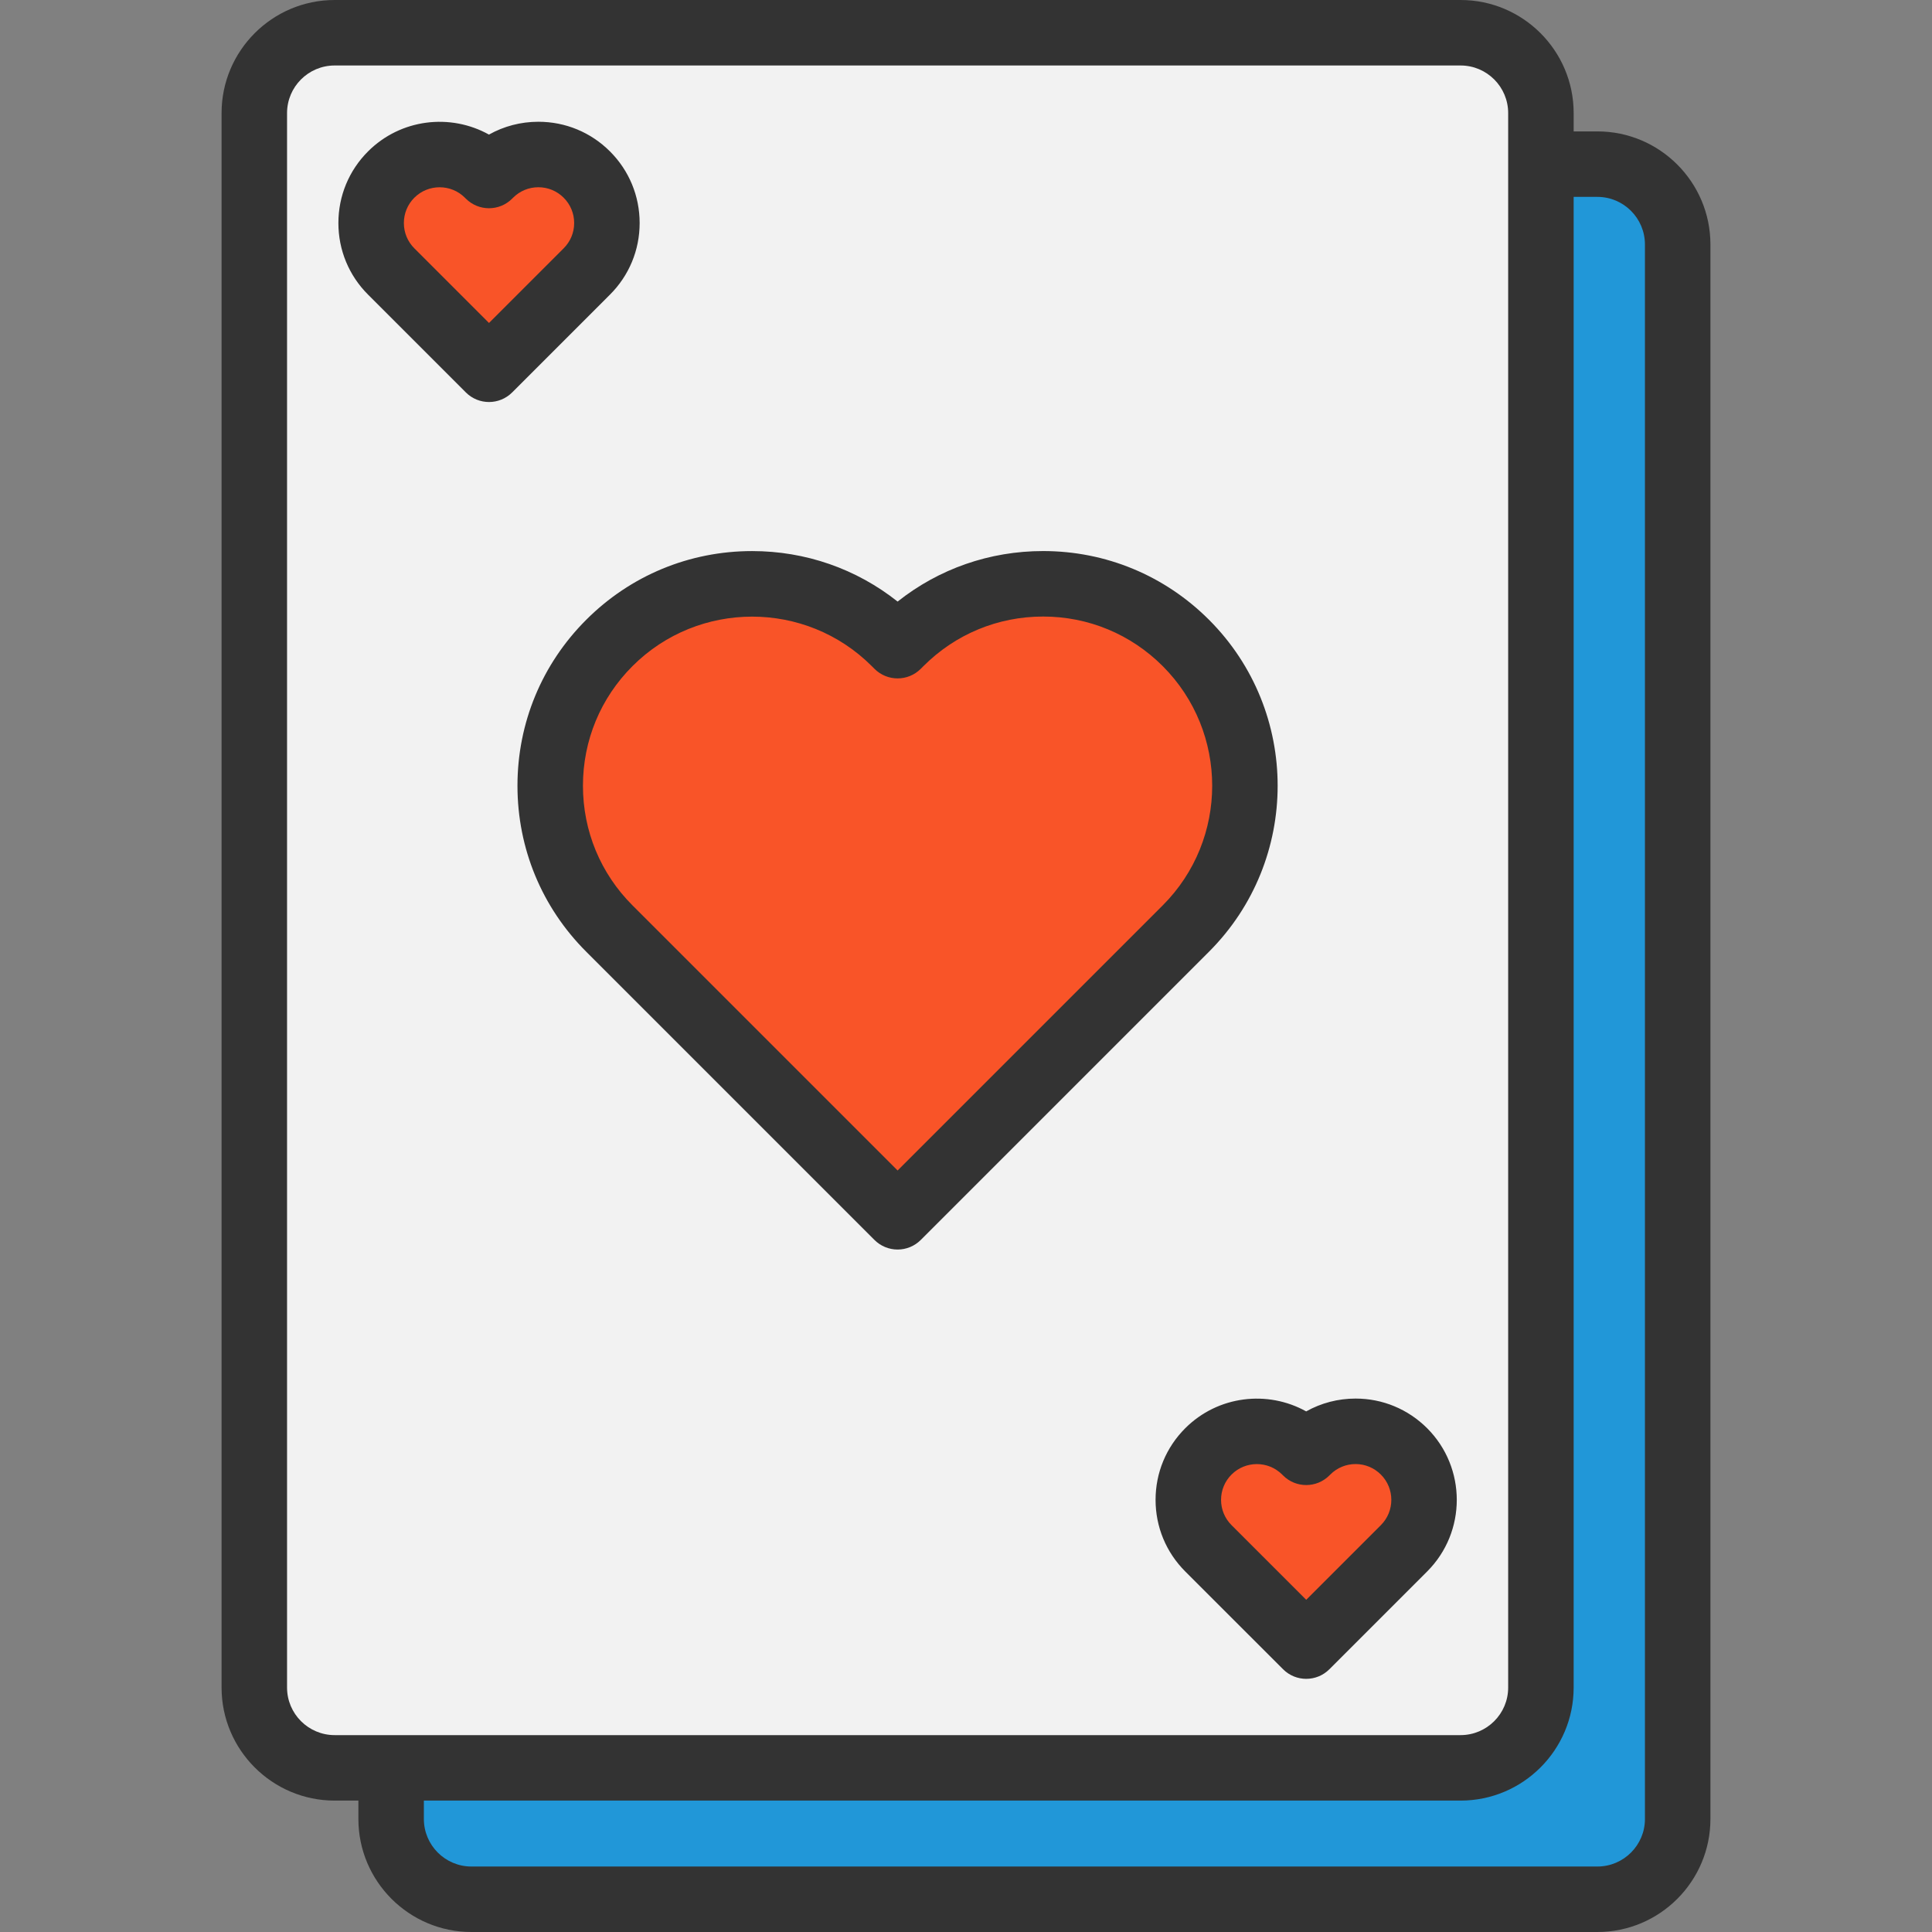<?xml version="1.0" encoding="iso-8859-1"?>
<!-- Generator: Adobe Illustrator 19.0.0, SVG Export Plug-In . SVG Version: 6.00 Build 0)  -->
<svg version="1.1" id="Layer_1" xmlns="http://www.w3.org/2000/svg" xmlns:xlink="http://www.w3.org/1999/xlink" x="0px" y="0px"
	 viewBox="0 0 512 512" style="enable-background:new 0 0 512 512;" xml:space="preserve">
<rect x="0" y="0" width="512" height="512" fill="#808080" stroke="none"/>
<path style="fill:#2197D8;" d="M444.604,64.787v417.261c0,11.754-9.521,21.275-21.276,21.275H124.928
	c-11.754,0-21.275-9.521-21.275-21.276V468.5h283.419c11.754,0,21.287-9.521,21.287-21.275V43.5h1.423h13.547
	C435.083,43.5,444.604,53.033,444.604,64.787z"/>
<path style="fill:#F2F2F2;" d="M408.359,43.5v403.725c0,11.754-9.533,21.276-21.287,21.276H103.653h-14.97
	c-11.754,0-21.287-9.521-21.287-21.276V29.964c0-11.754,9.533-21.287,21.287-21.287h298.389c11.754,0,21.287,9.533,21.287,21.287
	V43.5z M372.078,410.32c7.092-7.092,7.092-18.591,0-25.683c-3.552-3.54-8.191-5.322-12.83-5.322c-4.651,0-9.302,1.782-12.842,5.322
	l-0.243,0.243l-0.243-0.243c-7.092-7.092-18.591-7.092-25.683,0c-3.54,3.54-5.322,8.191-5.322,12.842
	c0,4.651,1.782,9.302,5.322,12.842l0.243,0.243l25.683,25.672l25.672-25.672L372.078,410.32z M314.268,246.074
	c20.905-20.905,20.905-54.779,0-75.685c-10.447-10.447-24.145-15.676-37.831-15.676c-13.698,0-27.396,5.229-37.842,15.676
	l-0.717,0.717l-0.717-0.717c-20.894-20.894-54.779-20.894-75.673,0c-10.458,10.447-15.676,24.145-15.676,37.842
	s5.218,27.396,15.676,37.842l0.706,0.706l75.685,75.685l75.685-75.685L314.268,246.074z M155.517,71.936
	c7.092-7.08,7.092-18.58,0-25.672c-3.54-3.54-8.191-5.322-12.842-5.322s-9.302,1.782-12.842,5.322l-0.243,0.243l-0.243-0.243
	c-7.092-7.092-18.591-7.092-25.683,0c-3.54,3.54-5.31,8.191-5.31,12.842s1.77,9.29,5.31,12.83l0.243,0.243l25.683,25.683
	l25.683-25.683L155.517,71.936z"/>
<g>
	<path style="fill:#F95428;" d="M372.078,384.636c7.092,7.092,7.092,18.591,0,25.683l-0.243,0.243l-25.672,25.672l-25.683-25.672
		l-0.243-0.243c-3.54-3.54-5.322-8.191-5.322-12.842c0-4.651,1.782-9.302,5.322-12.842c7.092-7.092,18.591-7.092,25.683,0
		l0.243,0.243l0.243-0.243c3.54-3.54,8.191-5.322,12.842-5.322C363.887,379.315,368.526,381.096,372.078,384.636z"/>
	<path style="fill:#F95428;" d="M314.268,170.389c20.905,20.905,20.905,54.779,0,75.685l-0.706,0.706l-75.685,75.685l-75.685-75.685
		l-0.706-0.706c-10.458-10.447-15.676-24.145-15.676-37.842s5.218-27.396,15.676-37.842c20.894-20.894,54.779-20.894,75.673,0
		l0.717,0.717l0.717-0.717c10.447-10.447,24.145-15.676,37.842-15.676C290.123,154.713,303.821,159.942,314.268,170.389z"/>
	<path style="fill:#F95428;" d="M155.517,46.265c7.092,7.092,7.092,18.591,0,25.672l-0.243,0.243l-25.683,25.683l-25.683-25.683
		l-0.243-0.243c-3.54-3.54-5.31-8.179-5.31-12.83s1.77-9.302,5.31-12.842c7.092-7.092,18.591-7.092,25.683,0l0.243,0.243
		l0.243-0.243c3.54-3.54,8.191-5.322,12.842-5.322C147.326,40.943,151.977,42.725,155.517,46.265z"/>
</g>
<g>
	<path style="fill:#333333;" d="M423.329,34.823h-6.292v-4.859C417.037,13.442,403.595,0,387.073,0H88.683
		C72.161,0,58.719,13.442,58.719,29.964v417.261c0,16.516,13.442,29.952,29.964,29.952h6.294v4.871
		c0,16.515,13.436,29.952,29.952,29.952h298.401c16.515,0,29.952-13.436,29.952-29.952V64.787
		C453.28,48.264,439.844,34.823,423.329,34.823z M76.072,447.225V29.964c0-6.953,5.657-12.61,12.61-12.61h298.389
		c6.954,0,12.61,5.657,12.61,12.61v417.261c0,6.947-5.657,12.599-12.61,12.599H88.683C81.73,459.824,76.072,454.172,76.072,447.225z
		 M435.927,482.048c0,6.946-5.651,12.599-12.599,12.599H124.927c-6.947,0-12.599-5.651-12.599-12.599v-4.871H387.07
		c16.522,0,29.964-13.436,29.964-29.952V52.176h6.292c6.947,0,12.599,5.657,12.599,12.61v417.261H435.927z"/>
	<path style="fill:#333333;" d="M237.877,331.141c-2.301,0-4.508-0.914-6.135-2.542l-76.388-76.388
		c-11.748-11.736-18.22-27.355-18.22-43.981s6.471-32.245,18.221-43.981c11.74-11.74,27.356-18.209,43.968-18.209
		c14.172,0,27.618,4.706,38.554,13.381c10.94-8.678,24.388-13.387,38.56-13.387c16.605,0,32.219,6.469,43.966,18.218
		c24.25,24.249,24.25,63.706,0.001,87.955l-0.709,0.708l-75.681,75.682C242.386,330.227,240.178,331.141,237.877,331.141z
		 M199.323,163.414c-11.48,0-22.961,4.37-31.702,13.11c-8.471,8.462-13.134,19.721-13.134,31.707
		c0,11.986,4.663,23.246,13.131,31.704l0.707,0.706l69.552,69.553l70.258-70.258c17.48-17.481,17.48-45.928-0.003-63.412
		c-8.47-8.47-19.726-13.134-31.695-13.134c-11.977,0-23.236,4.665-31.707,13.134l-0.717,0.717c-3.389,3.389-8.883,3.389-12.27,0
		l-0.717-0.717C222.284,167.784,210.803,163.414,199.323,163.414z"/>
	<path style="fill:#333333;" d="M129.591,106.539c-2.22,0-4.441-0.847-6.135-2.542L97.529,78.071
		c-5.063-5.063-7.852-11.798-7.852-18.965c0-7.175,2.788-13.914,7.852-18.977c8.668-8.668,21.838-10.155,32.052-4.463
		c3.957-2.219,8.436-3.399,13.095-3.399c7.167,0,13.907,2.793,18.977,7.863c5.068,5.068,7.86,11.807,7.86,18.976
		c0,7.17-2.794,13.908-7.866,18.972L135.726,104C134.032,105.691,131.811,106.539,129.591,106.539z M116.506,49.627
		c-2.429,0-4.858,0.924-6.707,2.773c-1.785,1.785-2.768,4.167-2.768,6.705c0,2.531,0.983,4.909,2.768,6.695l19.791,19.791
		L149.382,65.8c1.792-1.79,2.778-4.166,2.778-6.696c0-2.532-0.987-4.913-2.778-6.704c-1.793-1.793-4.174-2.78-6.707-2.78
		c-2.532,0-4.913,0.988-6.707,2.78l-0.243,0.243c-3.389,3.389-8.883,3.389-12.27,0l-0.243-0.243
		C121.364,50.551,118.934,49.627,116.506,49.627z"/>
	<path style="fill:#333333;" d="M346.163,444.911c-2.22,0-4.44-0.847-6.134-2.541l-25.914-25.902
		c-5.086-5.086-7.877-11.825-7.877-18.992c0-7.167,2.792-13.906,7.862-18.977c8.669-8.668,21.839-10.154,32.052-4.465
		c3.958-2.219,8.436-3.399,13.095-3.399c7.143,0,13.874,2.789,18.955,7.853c10.476,10.475,10.476,27.501,0.012,37.964L352.3,442.368
		C350.604,444.063,348.384,444.911,346.163,444.911z M333.079,387.998c-2.43,0-4.858,0.924-6.708,2.773
		c-1.792,1.792-2.779,4.174-2.779,6.705c0,2.531,0.988,4.913,2.78,6.707l0.229,0.228l19.56,19.552l19.781-19.781
		c3.699-3.697,3.699-9.715,0-13.413c-1.796-1.789-4.175-2.78-6.694-2.78c-2.531,0-4.913,0.988-6.708,2.781l-0.242,0.242
		c-3.39,3.389-8.883,3.389-12.271,0l-0.243-0.243C337.936,388.923,335.507,387.998,333.079,387.998z"/>
</g>
<g>
</g>
<g>
</g>
<g>
</g>
<g>
</g>
<g>
</g>
<g>
</g>
<g>
</g>
<g>
</g>
<g>
</g>
<g>
</g>
<g>
</g>
<g>
</g>
<g>
</g>
<g>
</g>
<g>
</g>
</svg>
